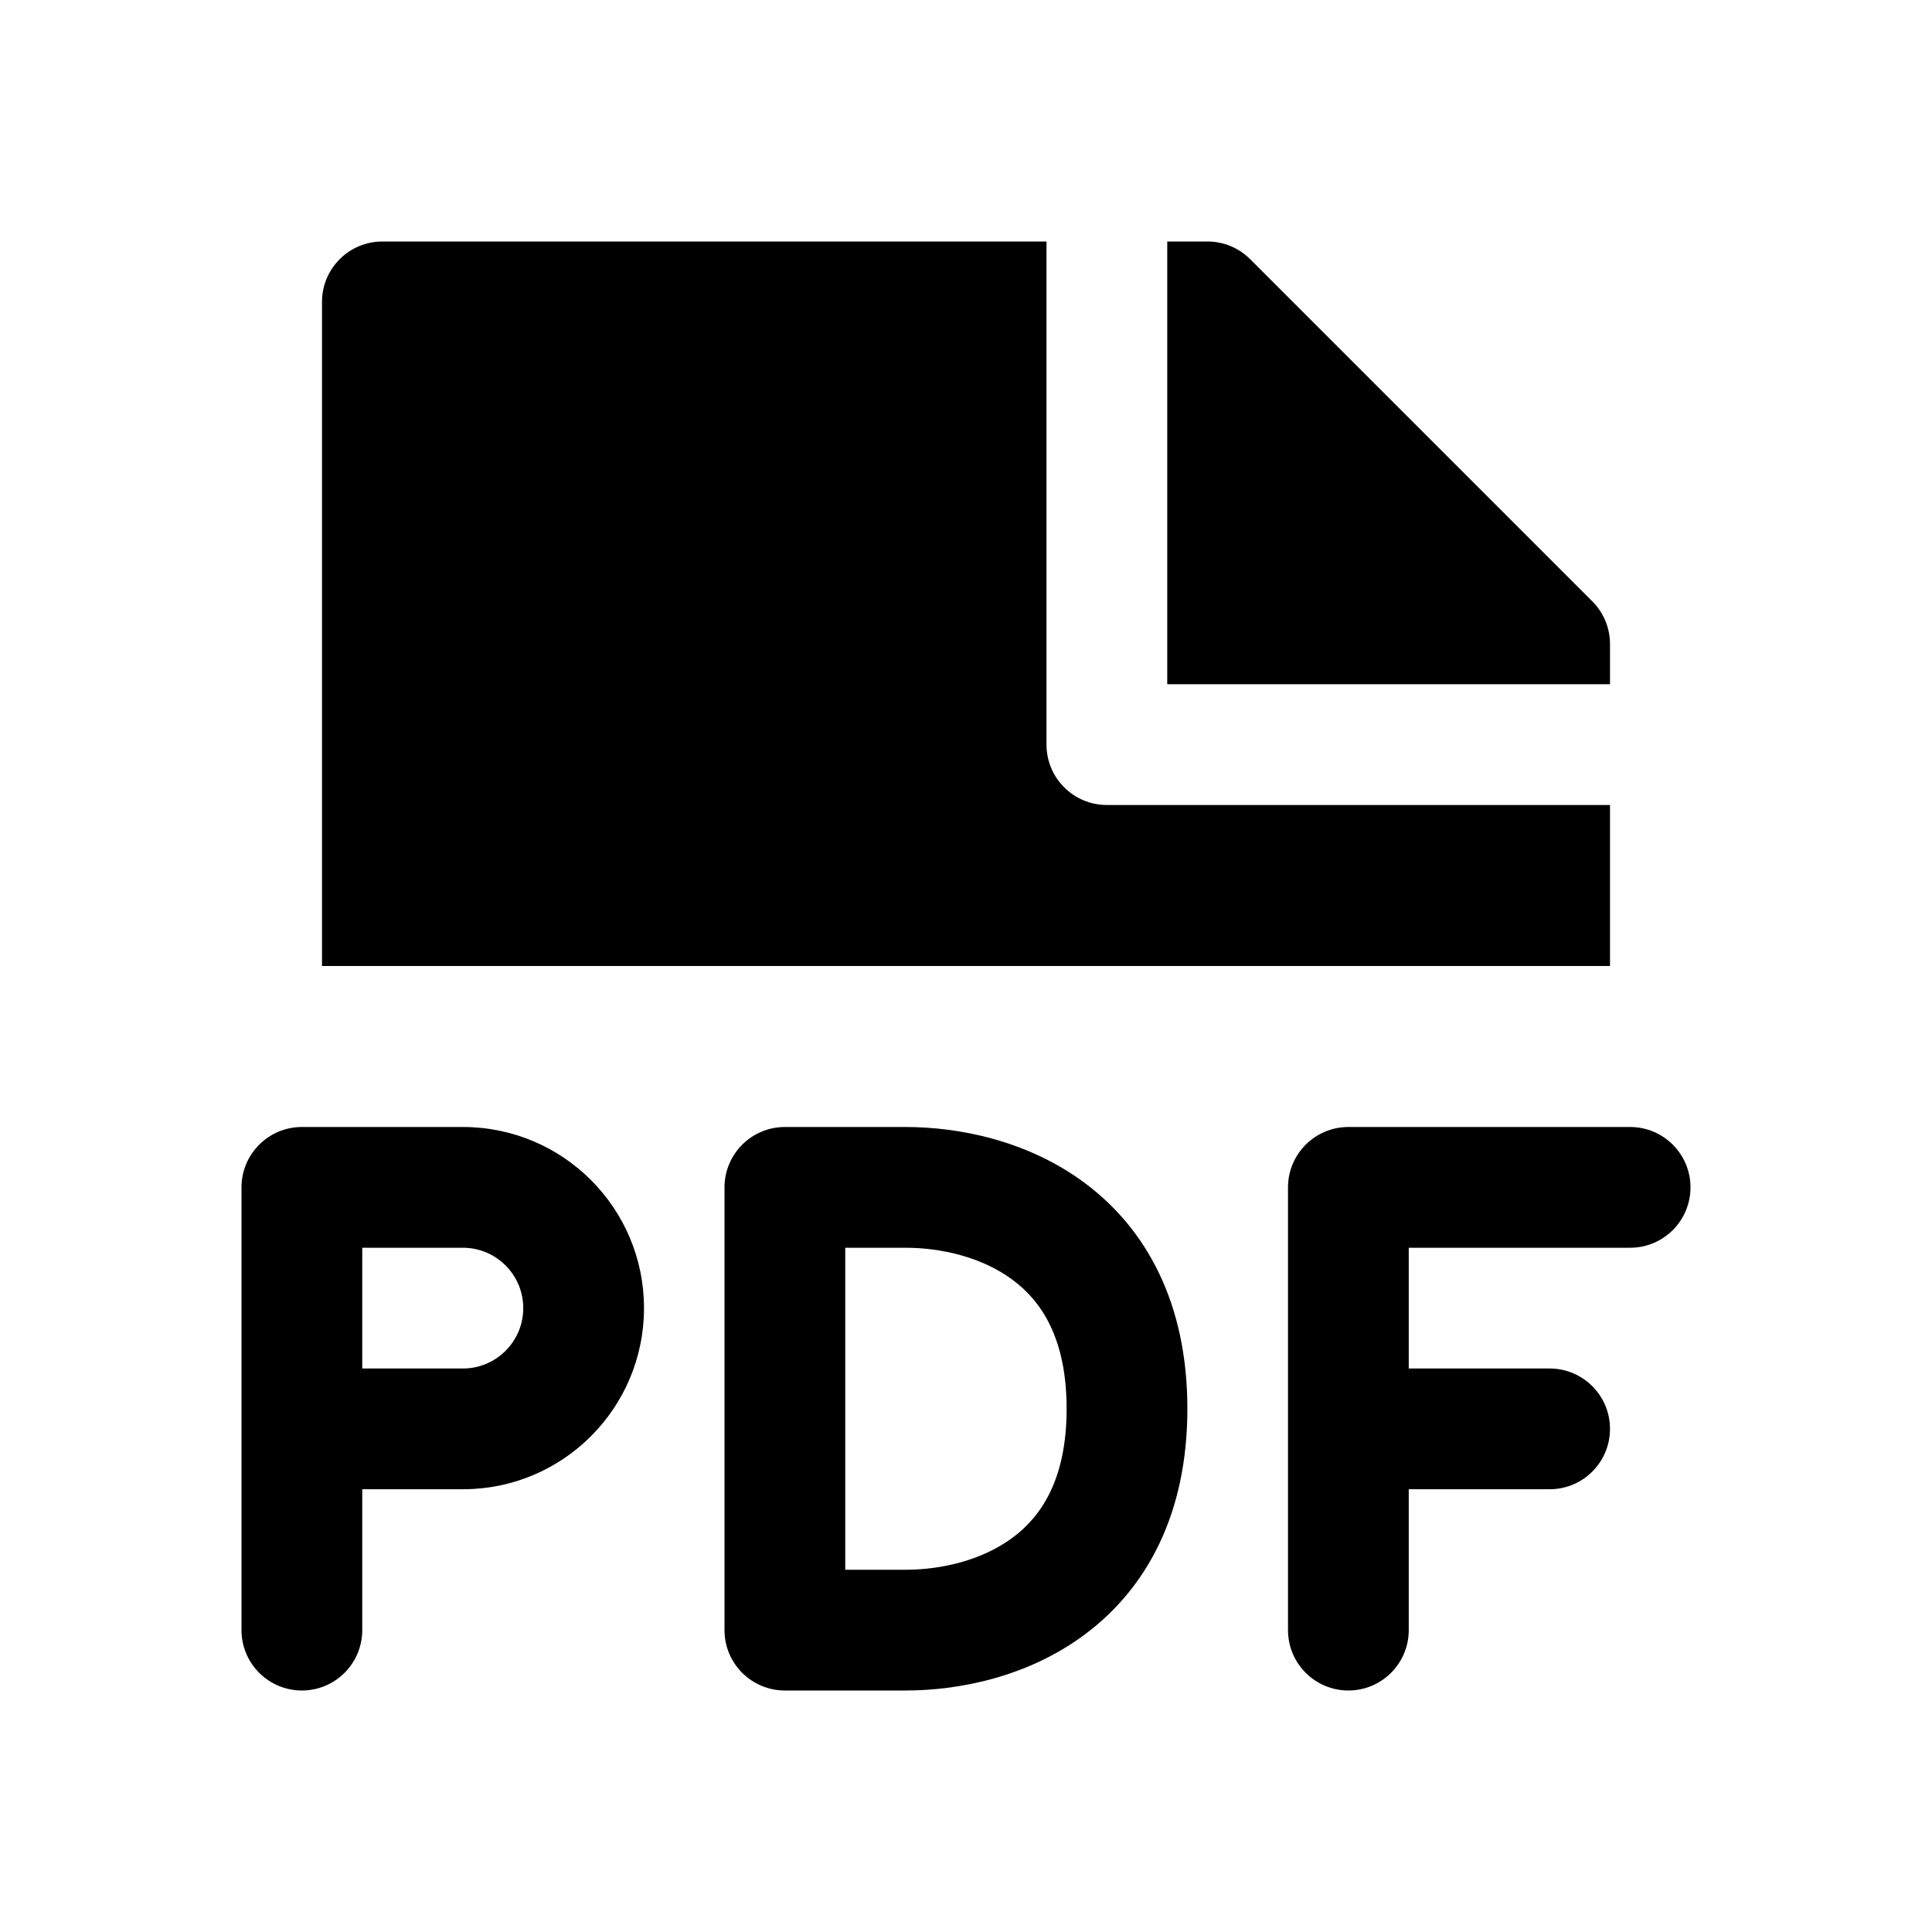 <svg xmlns="http://www.w3.org/2000/svg" fill="none" width="24" height="24" viewBox="0 0 24 24"><path d="M13 3H4.75C4.336 3 4 3.336 4 3.75V12H20V10H13.75C13.336 10 13 9.664 13 9.25V3Z" fill="currentColor"/>
<path d="M20 8.5V8C20 7.801 19.921 7.61 19.78 7.47L15.53 3.22C15.39 3.079 15.199 3 15 3H14.5V8.5H20Z" fill="currentColor"/>
<path fill-rule="evenodd" clip-rule="evenodd" d="M3 14.75C3 14.336 3.336 14 3.75 14H5.75C6.993 14 8 15.007 8 16.25C8 17.493 6.993 18.5 5.75 18.5H4.5V20.25C4.5 20.664 4.164 21 3.75 21C3.336 21 3 20.664 3 20.25V14.75ZM4.5 17H5.75C6.164 17 6.5 16.664 6.5 16.25C6.5 15.836 6.164 15.5 5.75 15.5H4.5V17Z" fill="currentColor"/>
<path fill-rule="evenodd" clip-rule="evenodd" d="M9 14.75C9 14.336 9.336 14 9.75 14H11.25C11.898 14 12.76 14.161 13.48 14.699C14.237 15.265 14.75 16.183 14.75 17.5C14.75 18.817 14.237 19.735 13.48 20.301C12.76 20.839 11.898 21 11.25 21H9.75C9.336 21 9 20.664 9 20.25V14.75ZM10.5 15.5V19.5H11.25C11.686 19.5 12.198 19.386 12.582 19.099C12.93 18.84 13.25 18.383 13.25 17.5C13.25 16.617 12.93 16.16 12.582 15.901C12.198 15.614 11.686 15.5 11.25 15.5H10.5Z" fill="currentColor"/>
<path fill-rule="evenodd" clip-rule="evenodd" d="M16 14.75C16 14.336 16.336 14 16.75 14H20.25C20.664 14 21 14.336 21 14.75C21 15.164 20.664 15.5 20.25 15.5H17.5V17H19.25C19.664 17 20 17.336 20 17.75C20 18.164 19.664 18.5 19.25 18.5H17.5V20.25C17.5 20.664 17.164 21 16.75 21C16.336 21 16 20.664 16 20.25V14.75Z" fill="currentColor"/></svg>